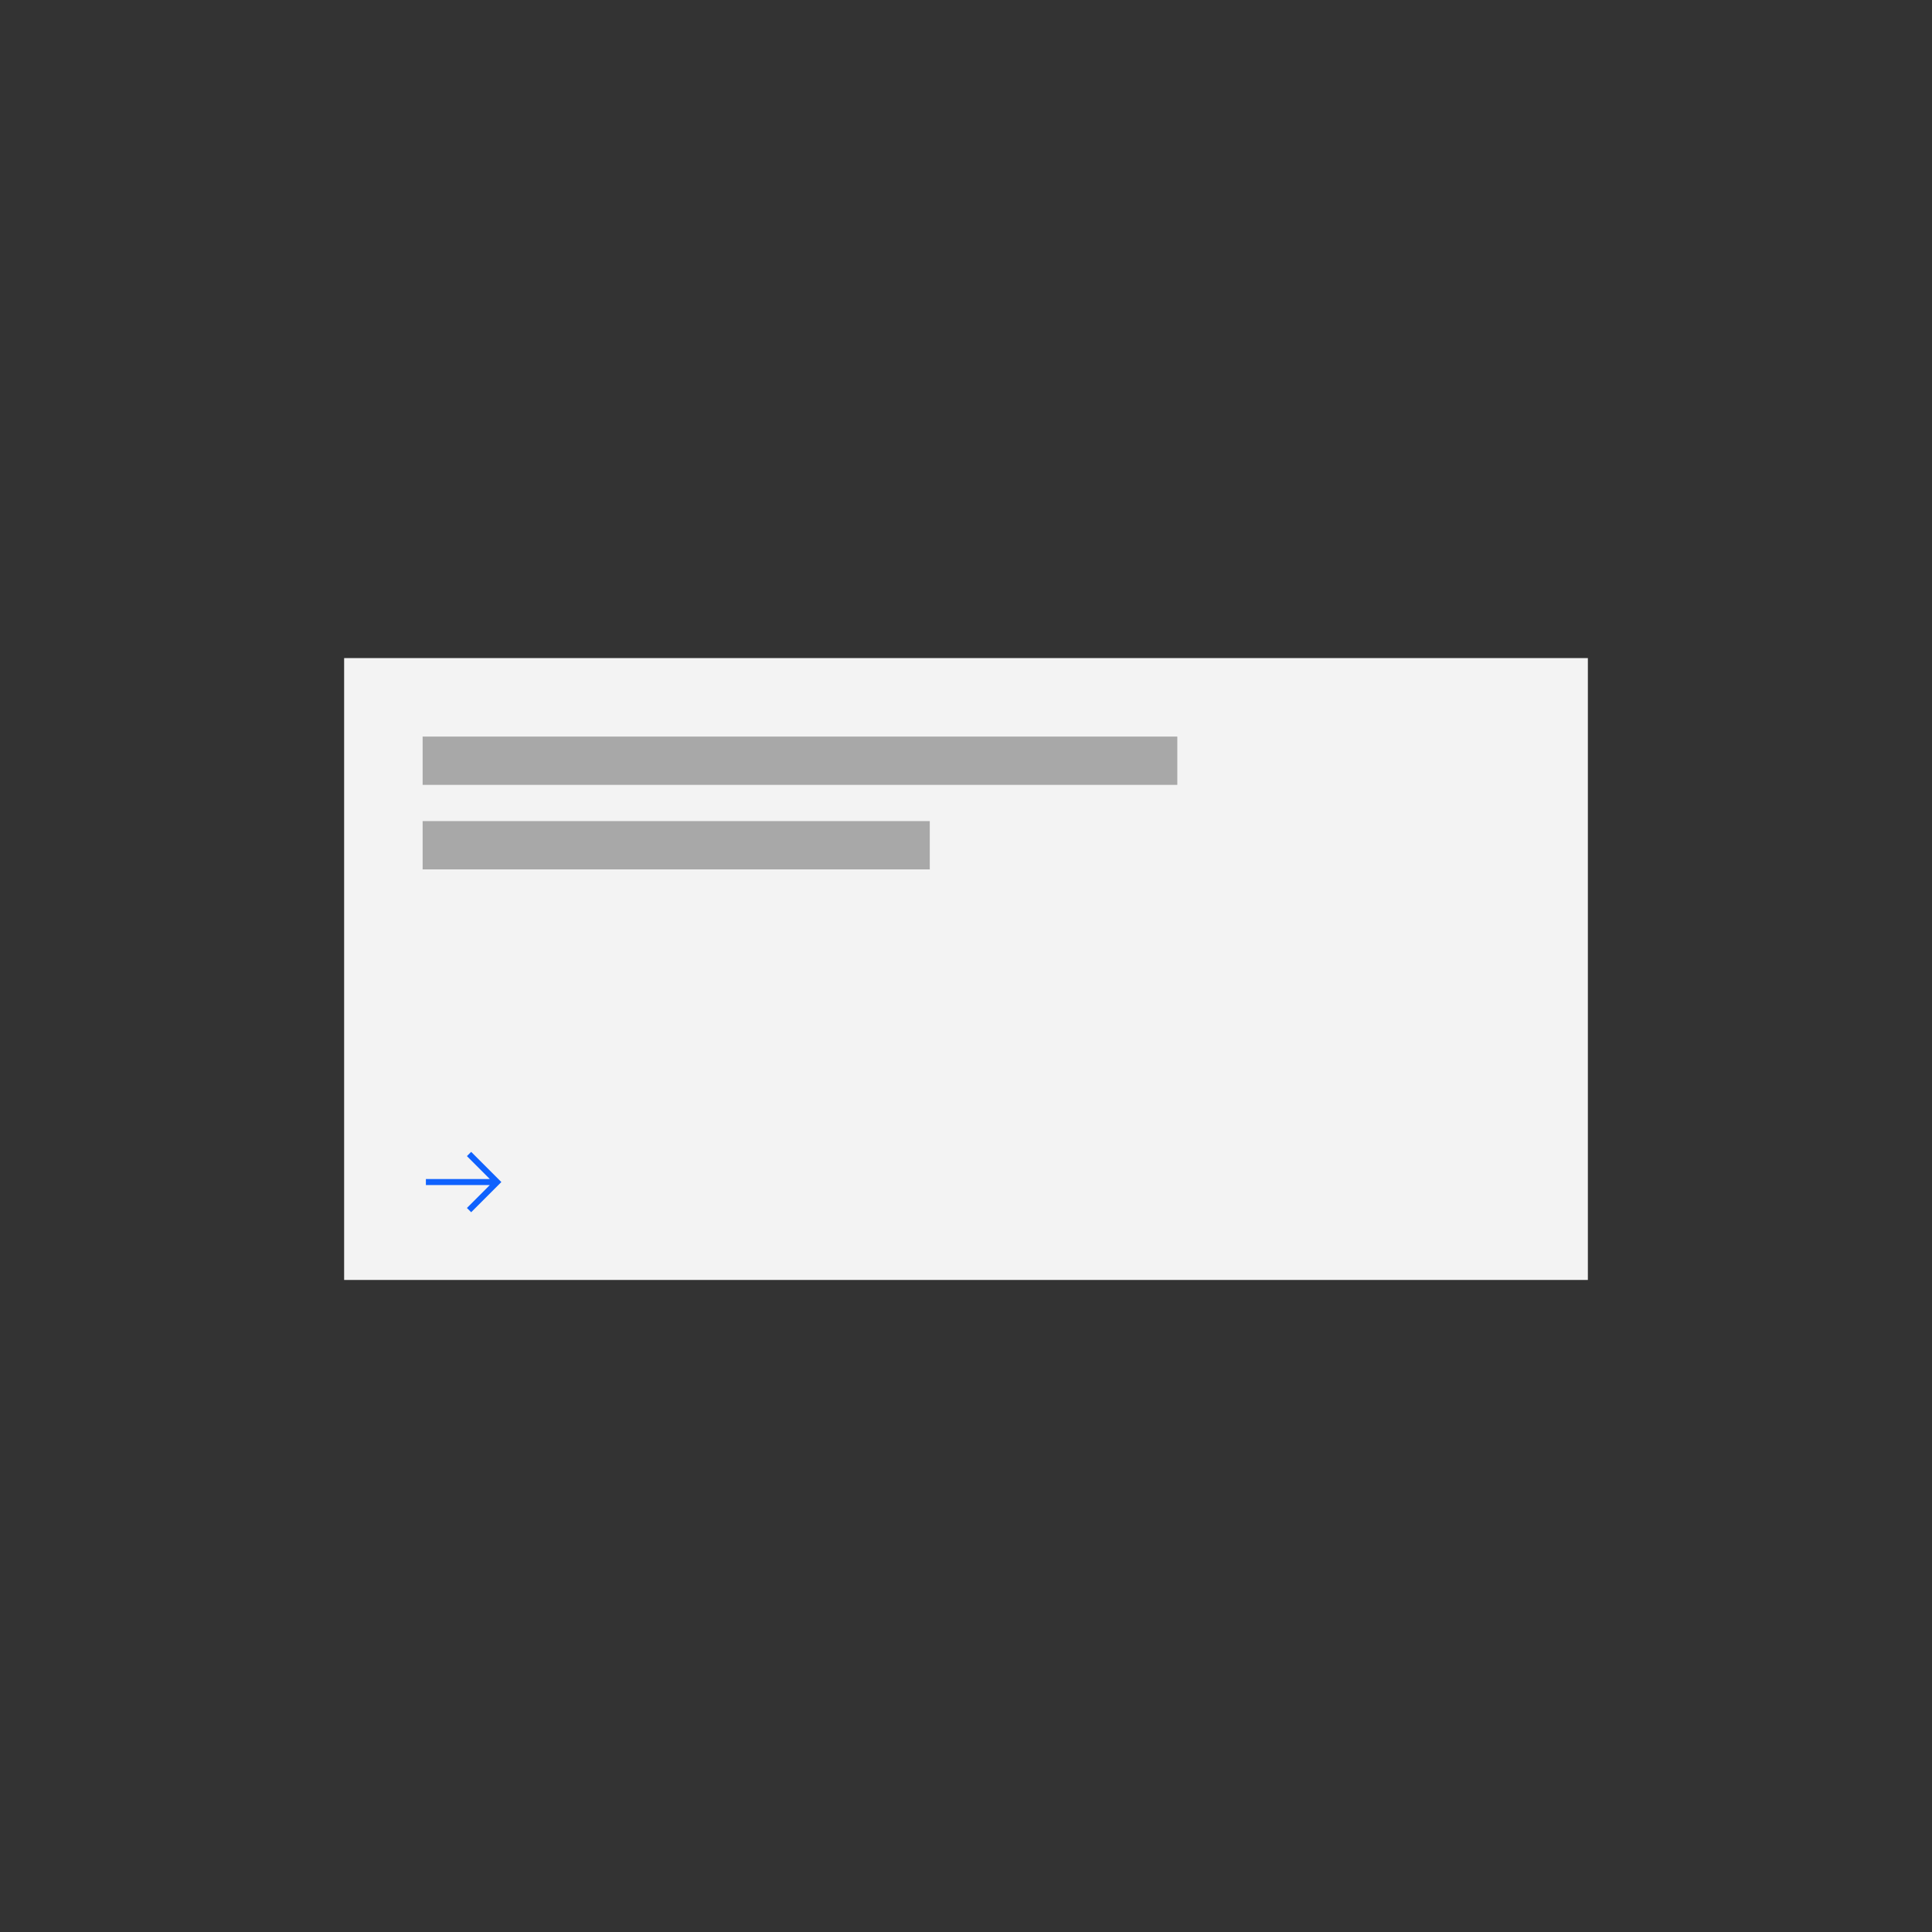 <?xml version="1.0" encoding="UTF-8"?>
<svg width="320px" height="320px" viewBox="0 0 320 320" version="1.1" xmlns="http://www.w3.org/2000/svg" xmlns:xlink="http://www.w3.org/1999/xlink">
    <rect x="0" y="0" width="320" height="320" fill="#333333" stroke="none"/>
    <title>card_link</title>
    <defs>
        <polygon id="path-1" points="9 3 8.295 3.705 12.085 7.5 1.5 7.5 1.5 8.5 12.085 8.5 8.295 12.295 9 13 14 8"></polygon>
    </defs>
    <g id="card_link" stroke="none" stroke-width="1" fill="none" fill-rule="evenodd">
        <g id="Group" transform="translate(57, 109)">
            <rect id="Rectangle-Copy-3" fill="#F3F3F3" x="0" y="0" width="206" height="103"></rect>
            <rect id="Rectangle-Copy-4" fill="#A8A8A8" x="13" y="13" width="125" height="8"></rect>
            <rect id="Rectangle-Copy-5" fill="#A8A8A8" x="13" y="27" width="84" height="8"></rect>
            <g transform="translate(12.041, 78.784)" id="icons/arrows/ibm-forward-link-copy-2">
                <mask id="mask-2" fill="white">
                    <use xlink:href="#path-1"></use>
                </mask>
                <use id="icon-color" fill="#0F62FE" xlink:href="#path-1"></use>
            </g>
        </g>
    </g>
</svg>